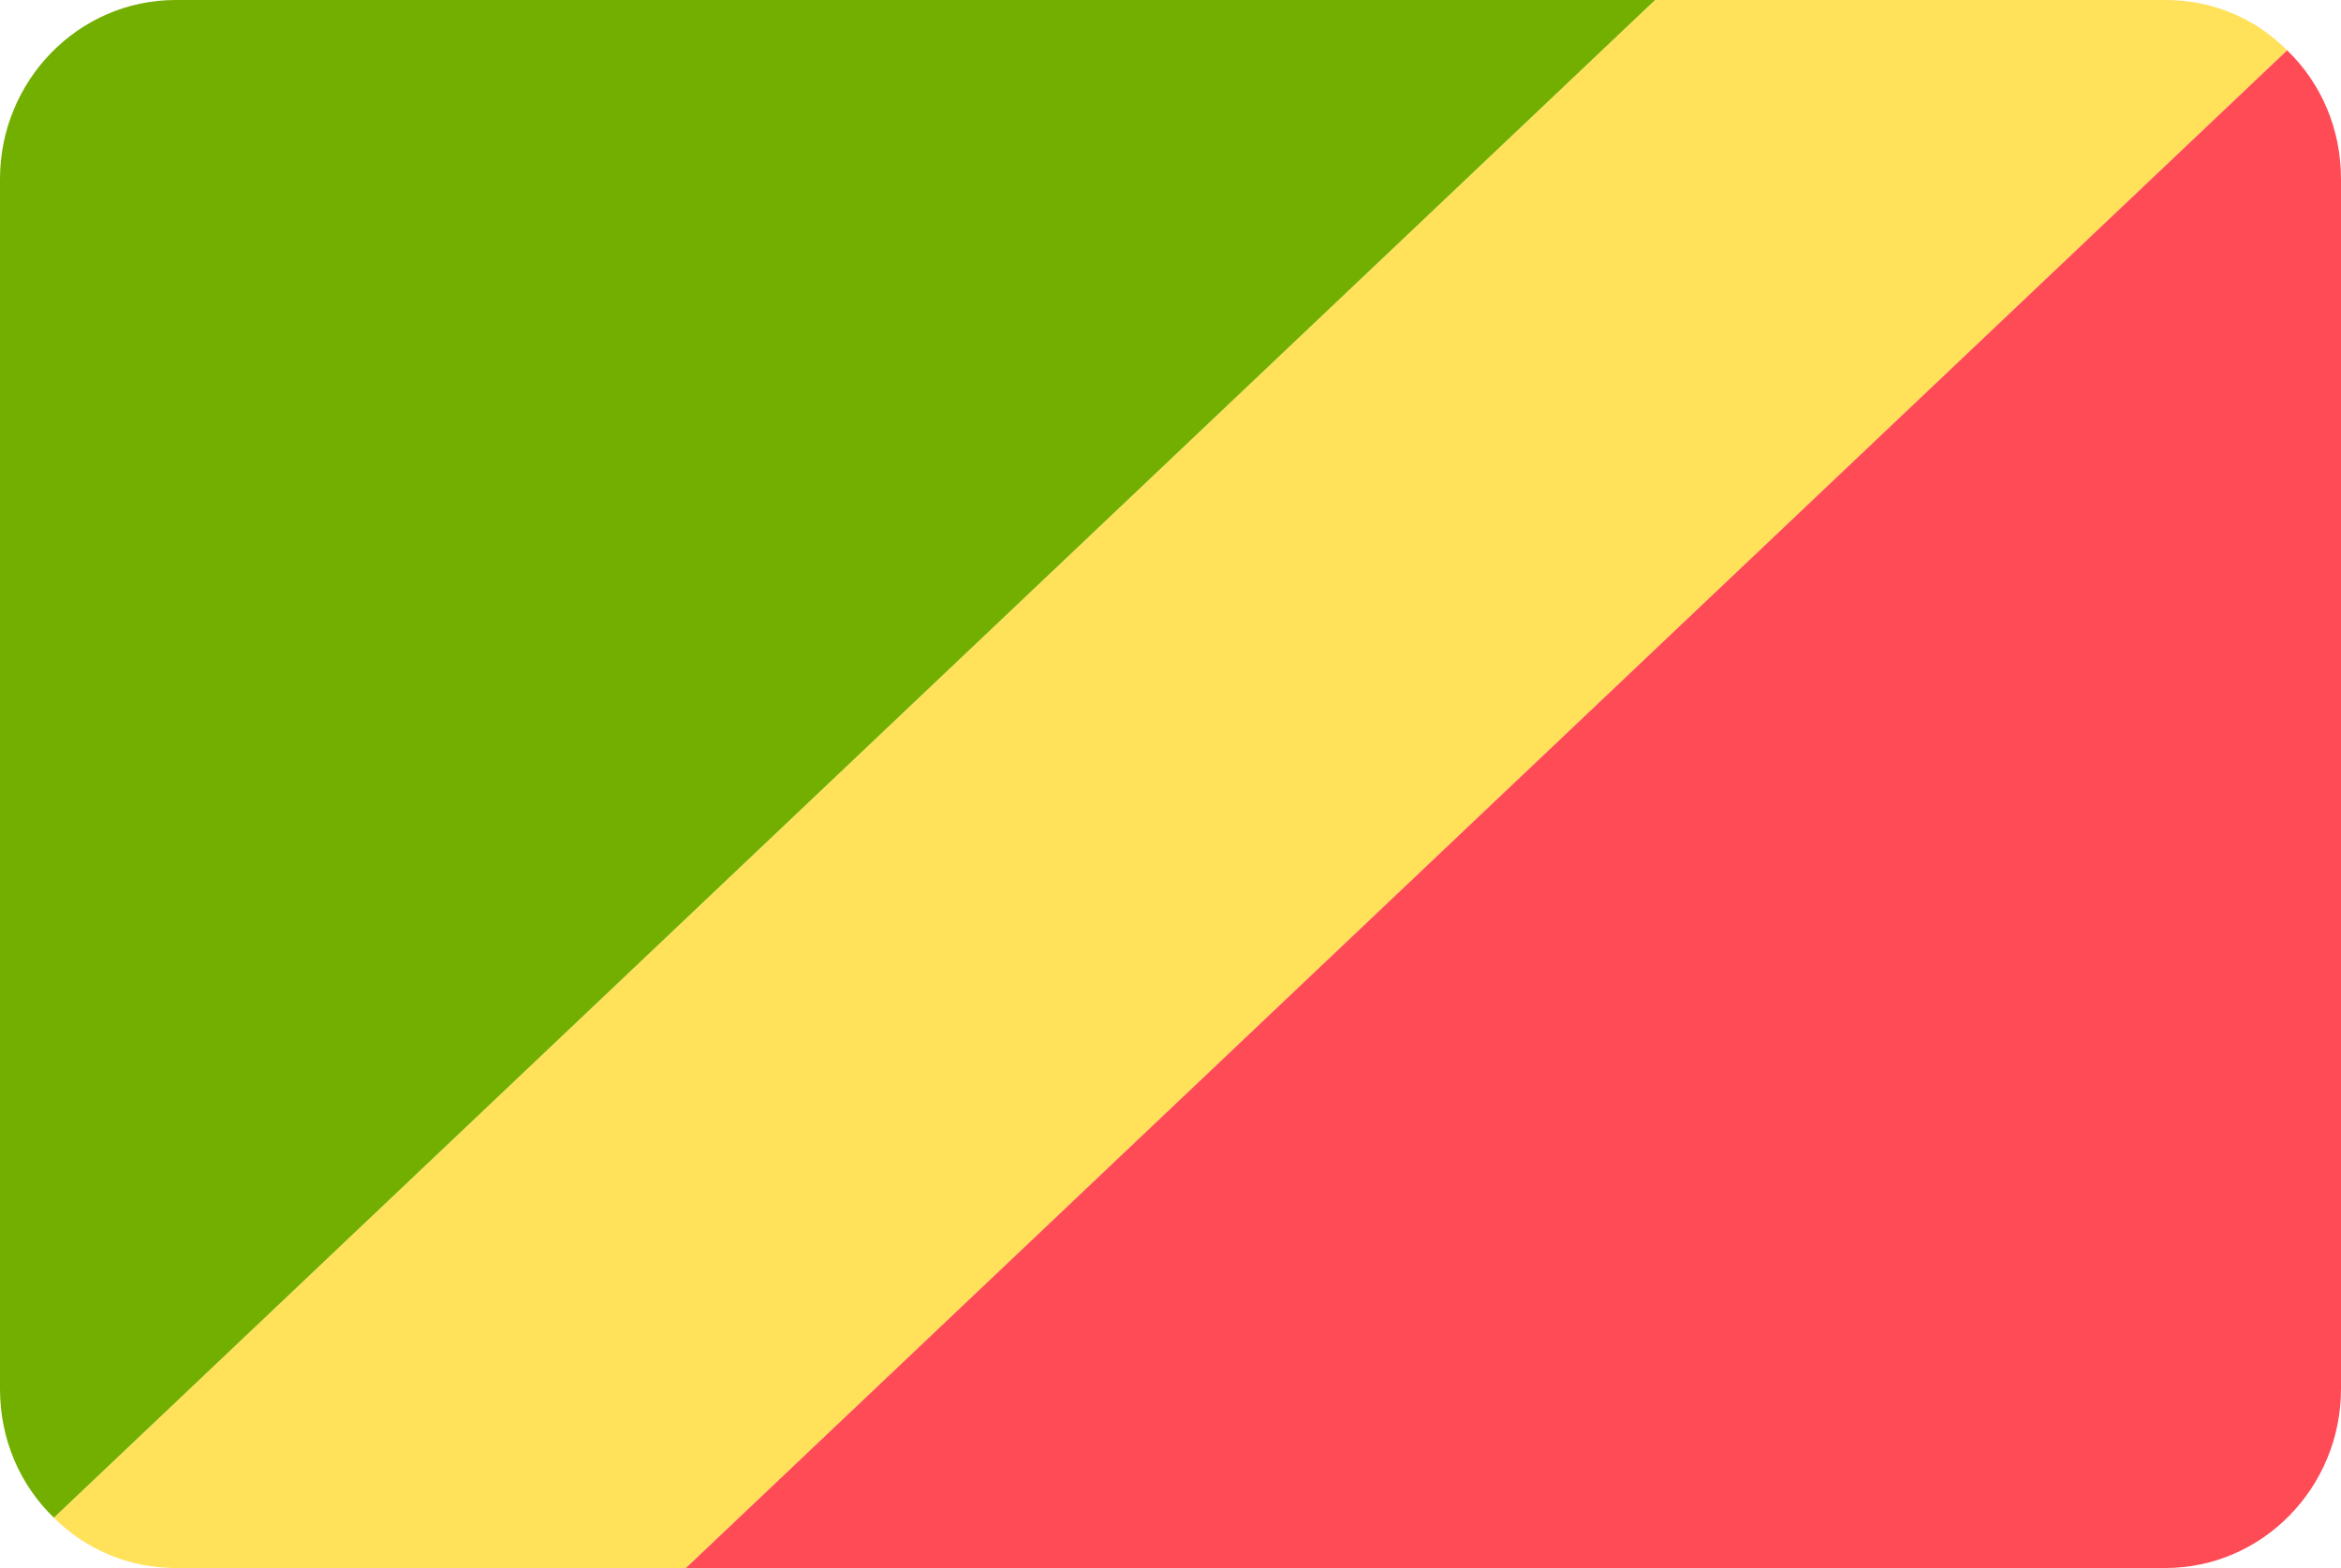 <svg id="Layer_1" xmlns="http://www.w3.org/2000/svg" viewBox="0 0 200 134"><style>.st0{fill:#ffe15a}.st1{fill:#73af00}.st2{fill:#ff4b55}</style><path class="st0" d="M4.6 129.7C7.3 132.4 11 134 15 134h43.6L195.4 4.3C192.7 1.6 189.1 0 185 0h-43.6L4.6 129.7z"/><path class="st1" d="M4.6 129.7L141.4 0H15C6.7 0 0 6.9 0 15.3v103.4c0 4.3 1.7 8.2 4.6 11z"/><path class="st2" d="M195.4 4.3L58.6 134H185c8.3 0 15-6.9 15-15.3V15.3c0-4.3-1.7-8.2-4.6-11z"/></svg>